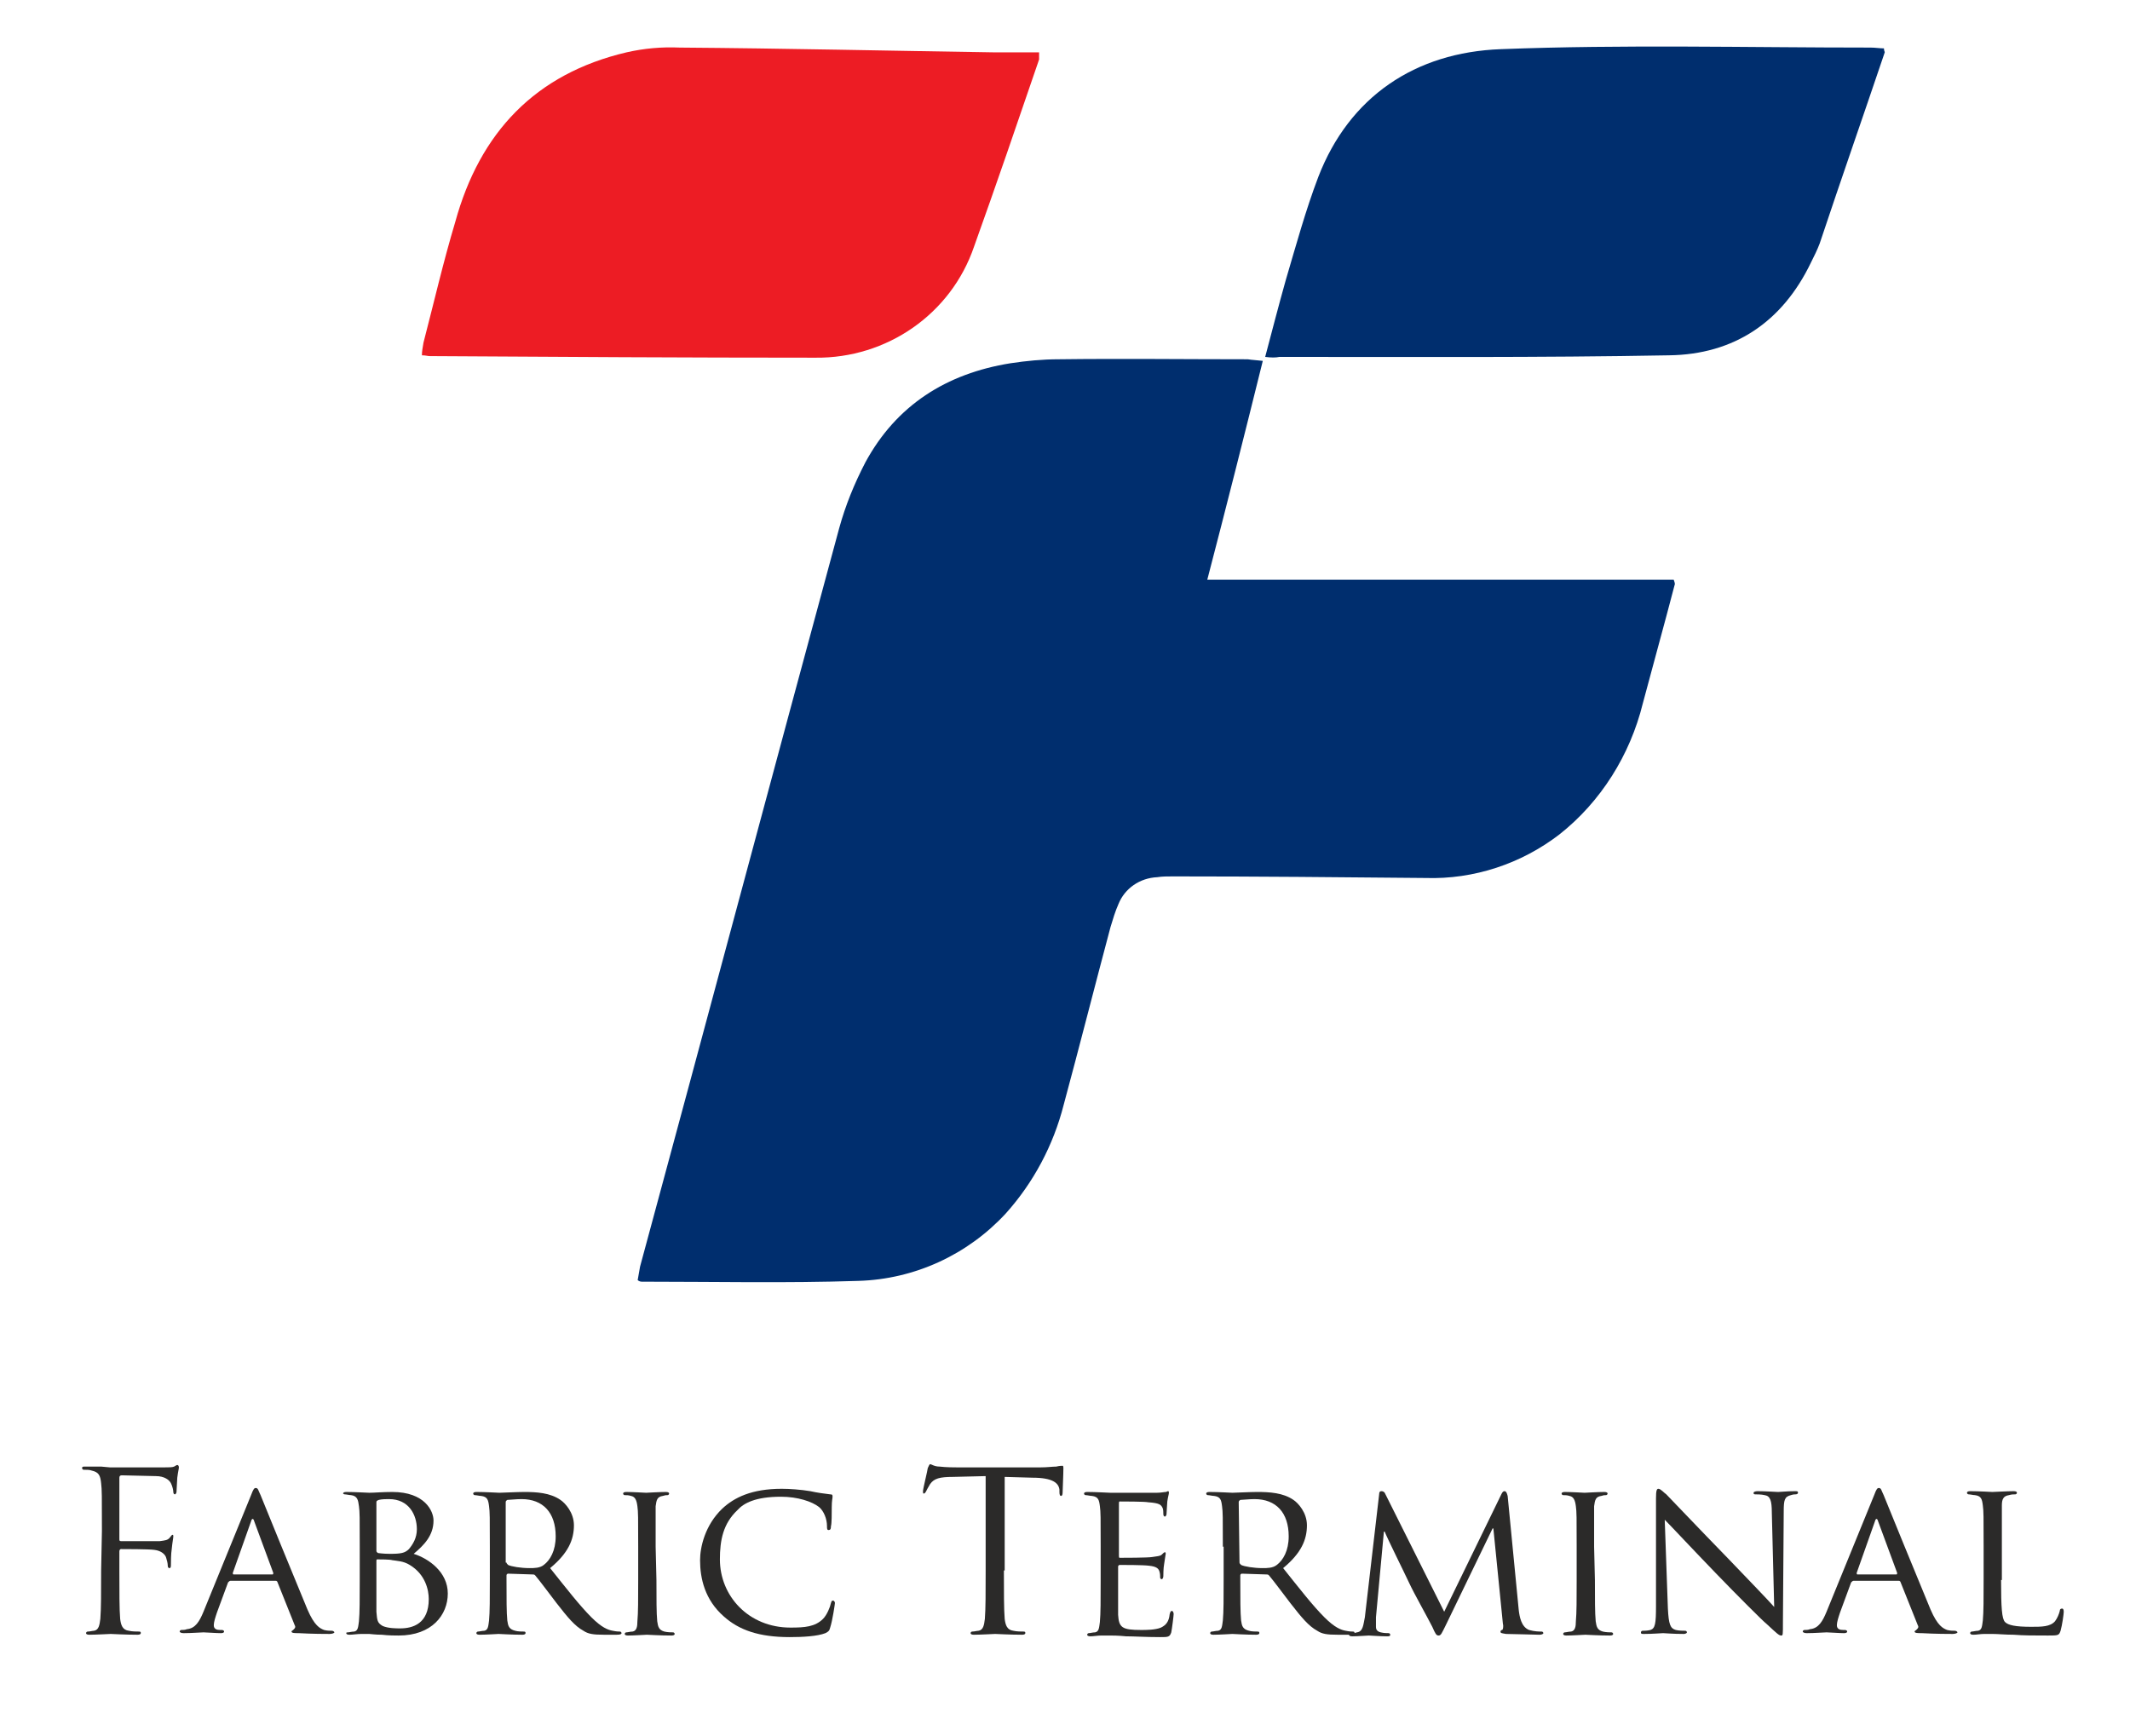 <?xml version="1.0" encoding="utf-8"?>
<!-- Generator: Adobe Illustrator 22.0.1, SVG Export Plug-In . SVG Version: 6.00 Build 0)  -->
<svg version="1.1" id="Layer_1" xmlns="http://www.w3.org/2000/svg" xmlns:xlink="http://www.w3.org/1999/xlink" x="0px" y="0px"
	 viewBox="0 0 268.5 218.9" style="enable-background:new 0 0 268.5 218.9;" xml:space="preserve">
<style type="text/css">
	.st0{fill:#002E6E;}
	.st1{fill:#ED1C24;}
	.st2{enable-background:new    ;}
	.st3{fill:#2B2A29;}
</style>
<g transform="translate(-111.852 -250.887)">
	<g transform="translate(157.836 250.886)">
		<path class="st0" d="M113.2,45.5c-2.3,9.3-4.6,18.4-7,27.6H165c0.1,0.3,0.2,0.5,0.1,0.7c-1.3,5-2.7,10-4,14.9
			c-1.6,6.5-5.3,12.4-10.5,16.5c-4.8,3.7-10.8,5.7-16.9,5.5c-10.6-0.1-21.2-0.2-31.8-0.2c-0.7,0-1.4,0-2,0.1
			c-2.2,0.1-4.1,1.4-4.9,3.4c-0.4,0.9-0.7,1.9-1,2.9c-2,7.5-3.9,15-5.9,22.4c-1.3,5.1-3.8,9.8-7.3,13.7c-4.8,5.2-11.5,8.3-18.6,8.5
			c-9.1,0.3-18.2,0.1-27.3,0.1c-0.2,0-0.4-0.1-0.5-0.2c0.1-0.6,0.2-1.1,0.3-1.7c8.4-31,16.7-62.1,25.1-93.1c0.8-2.9,1.9-5.6,3.3-8.3
			c3.9-7.2,10.2-11.2,18.3-12.5c2-0.3,4-0.5,6.1-0.5c7.9-0.1,15.9,0,23.8,0C111.9,45.4,112.4,45.4,113.2,45.5z"/>
		<path class="st0" d="M113.5,45c0.9-3.4,1.7-6.5,2.6-9.7c1.3-4.4,2.5-8.8,4.1-13c3.9-10.1,12.2-15.7,23-16.1
			C158.7,5.6,174.3,6,189.8,6c0.6,0,1.2,0.1,1.7,0.1c0,0.3,0.1,0.4,0.1,0.5c-2.7,8-5.5,16-8.2,24.1c-0.3,0.8-0.7,1.6-1.1,2.4
			c-3.6,7.5-9.7,11.6-17.9,11.7C148,45.1,131.7,45,115.3,45C114.8,45.1,114.3,45.1,113.5,45z"/>
		<path class="st1" d="M85,6.6c0,0.3,0,0.6,0,0.9c-2.7,7.9-5.4,15.8-8.2,23.6c-2.9,8.5-11,14.1-20,14c-16.2,0-32.4-0.1-48.6-0.2
			c-0.3,0-0.5-0.1-1-0.1c0-0.5,0.1-1,0.2-1.6c1.3-5,2.5-10.2,4-15.2C14.5,16.7,21.5,9.3,33,6.6c2.2-0.5,4.4-0.7,6.7-0.6
			C52.9,6.1,66,6.4,79.2,6.6C81.1,6.6,83,6.6,85,6.6z"/>
	</g>
	<g class="st2">
		<path class="st3" d="M124.7,443.9c0-4.4,0-5.2-0.1-6c-0.1-1-0.3-1.4-1.2-1.6c-0.2-0.1-0.7-0.1-1-0.1c-0.1,0-0.2-0.1-0.2-0.2
			c0-0.2,0.1-0.2,0.4-0.2c0.6,0,1.4,0,2,0l1.1,0.1c0.6,0,6.2,0,6.9,0c0.5,0,1,0,1.2-0.1s0.3-0.2,0.4-0.2c0.1,0,0.2,0.1,0.2,0.3
			c0,0.2-0.1,0.5-0.2,1.3c0,0.3-0.1,1.5-0.1,1.8c0,0.1-0.1,0.3-0.2,0.3c-0.1,0-0.2-0.1-0.2-0.3c0-0.2-0.1-0.7-0.3-1.1
			s-0.8-0.9-1.9-0.9l-4.3-0.1c-0.2,0-0.3,0.1-0.3,0.3v7.7c0,0.2,0,0.3,0.2,0.3h3.6c0.5,0,0.9,0,1.3,0c0.7-0.1,1-0.1,1.3-0.5
			c0.1-0.1,0.2-0.3,0.3-0.3s0.1,0.1,0.1,0.2c0,0.2-0.1,0.6-0.2,1.6c-0.1,0.6-0.1,1.7-0.1,1.9c0,0.3,0,0.5-0.2,0.5
			c-0.1,0-0.2-0.1-0.2-0.3c0-0.3-0.1-0.7-0.2-1c-0.1-0.4-0.6-0.9-1.5-1c-0.7-0.1-3.8-0.1-4.2-0.1c-0.1,0-0.2,0.1-0.2,0.3v2.4
			c0,2.7,0,4.9,0.1,6.1c0.1,0.8,0.3,1.4,1.1,1.5c0.4,0.1,1,0.1,1.3,0.1c0.2,0,0.2,0.1,0.2,0.2s-0.1,0.2-0.4,0.2
			c-1.5,0-3.3-0.1-3.4-0.1s-1.9,0.1-2.7,0.1c-0.3,0-0.4-0.1-0.4-0.2s0.1-0.2,0.2-0.2c0.3,0,0.6-0.1,0.8-0.1c0.6-0.1,0.7-0.7,0.8-1.5
			c0.1-1.2,0.1-3.4,0.1-6.1L124.7,443.9L124.7,443.9z"/>
		<path class="st3" d="M143.5,439.4c0.3-0.8,0.4-0.9,0.6-0.9c0.3,0,0.3,0.3,0.6,0.9c0.4,1,4.4,10.8,5.9,14.4
			c0.9,2.1,1.6,2.4,2.1,2.6c0.4,0.1,0.7,0.1,1,0.1c0.1,0,0.3,0.1,0.3,0.2s-0.3,0.2-0.6,0.2c-0.4,0-2.2,0-3.9-0.1
			c-0.5,0-0.9,0-0.9-0.2c0-0.1,0.1-0.1,0.2-0.2c0.1-0.1,0.4-0.3,0.2-0.6l-2.2-5.5c-0.1-0.1-0.1-0.1-0.2-0.1h-5.7
			c-0.1,0-0.2,0.1-0.3,0.2l-1.4,3.8c-0.2,0.6-0.4,1.2-0.4,1.6c0,0.5,0.4,0.6,0.8,0.6h0.2c0.2,0,0.3,0.1,0.3,0.2s-0.1,0.2-0.4,0.2
			c-0.6,0-1.9-0.1-2.2-0.1s-1.5,0.1-2.5,0.1c-0.3,0-0.5-0.1-0.5-0.2s0.1-0.2,0.2-0.2c0.2,0,0.5,0,0.7-0.1c1.1-0.1,1.6-1,2.1-2.2
			L143.5,439.4z M146.2,449.4c0.1,0,0.1-0.1,0.1-0.2l-2.4-6.5c-0.1-0.4-0.3-0.4-0.4,0l-2.3,6.5c0,0.1,0,0.2,0.1,0.2H146.2z"/>
		<path class="st3" d="M157.2,445.9c0-3.7,0-4.4-0.1-5.1c-0.1-0.8-0.2-1.3-1-1.4c-0.2,0-0.6-0.1-0.8-0.1c-0.1,0-0.2-0.1-0.2-0.1
			c0-0.1,0.1-0.2,0.4-0.2c1.1,0,2.7,0.1,2.9,0.1c0.6,0,1.7-0.1,2.9-0.1c4.1,0,5.2,2.4,5.2,3.6c0,1.9-1.2,3.1-2.5,4.2
			c1.9,0.6,4.3,2.3,4.3,5s-2,5.3-6.2,5.3c-0.4,0-1.3,0-2.1-0.1c-0.8,0-1.5-0.1-1.6-0.1s-0.5,0-1,0s-1.1,0.1-1.5,0.1
			c-0.3,0-0.4-0.1-0.4-0.2s0.1-0.1,0.2-0.1c0.2,0,0.5-0.1,0.8-0.1c0.5-0.1,0.5-0.6,0.6-1.3c0.1-1,0.1-2.9,0.1-5.2L157.2,445.9
			L157.2,445.9z M159.3,446.4c0,0.2,0.1,0.2,0.2,0.3c0.1,0,0.6,0.1,1.5,0.1c1.4,0,1.9-0.1,2.4-0.6c0.5-0.6,1-1.4,1-2.5
			c0-1.8-1-3.8-3.5-3.8c-0.3,0-0.9,0-1.3,0.1c-0.2,0.1-0.3,0.1-0.3,0.3L159.3,446.4L159.3,446.4z M159.3,449c0,1.8,0,4.7,0,5.1
			c0.1,1.1,0.1,1.4,0.8,1.8c0.7,0.3,1.7,0.3,2.2,0.3c1.6,0,3.6-0.6,3.6-3.7c0-1.1-0.4-3.1-2.4-4.3c-0.8-0.5-1.6-0.5-2.2-0.6
			c-0.3-0.1-1.5-0.1-1.9-0.1c-0.1,0-0.1,0.1-0.1,0.2L159.3,449L159.3,449z"/>
		<path class="st3" d="M173.6,445.9c0-3.7,0-4.4-0.1-5.1c-0.1-0.8-0.2-1.2-1-1.3c-0.2,0-0.6-0.1-0.8-0.1c-0.1,0-0.2-0.1-0.2-0.2
			s0.1-0.2,0.4-0.2c1.1,0,2.8,0.1,2.9,0.1c0.3,0,2.3-0.1,3.1-0.1c1.6,0,3.3,0.1,4.6,1c0.6,0.4,1.7,1.6,1.7,3.2c0,1.8-0.7,3.5-3,5.4
			c2,2.5,3.7,4.7,5.2,6.2c1.3,1.3,2.1,1.6,2.7,1.7c0.5,0.1,0.7,0.1,0.9,0.1c0.1,0,0.2,0.1,0.2,0.2s-0.1,0.2-0.6,0.2H188
			c-1.4,0-2-0.1-2.6-0.5c-1.1-0.6-2-1.7-3.4-3.5c-1-1.3-2.1-2.8-2.7-3.5c-0.1-0.1-0.2-0.1-0.3-0.1l-3.1-0.1c-0.1,0-0.2,0.1-0.2,0.2
			v0.6c0,2.3,0,4.1,0.1,5.1c0.1,0.7,0.2,1.1,1,1.3c0.3,0.1,0.9,0.1,1.1,0.1c0.2,0,0.2,0.1,0.2,0.2s-0.1,0.2-0.4,0.2
			c-1.3,0-2.9-0.1-3-0.1c0,0-1.7,0.1-2.4,0.1c-0.3,0-0.4-0.1-0.4-0.2s0.1-0.2,0.2-0.2c0.2,0,0.5-0.1,0.8-0.1
			c0.5-0.1,0.5-0.6,0.6-1.3c0.1-1,0.1-2.9,0.1-5.2L173.6,445.9L173.6,445.9z M175.7,447.9c0,0.1,0.1,0.2,0.2,0.3
			c0.4,0.2,1.6,0.4,2.7,0.4c0.6,0,1.3,0,1.8-0.4c0.8-0.6,1.5-1.8,1.5-3.6c0-3-1.6-4.7-4.3-4.7c-0.7,0-1.5,0.1-1.8,0.1
			c-0.1,0.1-0.2,0.1-0.2,0.3v7.6H175.7z"/>
		<path class="st3" d="M194.6,450.1c0,2.3,0,4.2,0.1,5.2c0.1,0.7,0.2,1.1,0.9,1.3c0.4,0.1,0.9,0.1,1.1,0.1c0.1,0,0.2,0.1,0.2,0.2
			s-0.1,0.2-0.4,0.2c-1.4,0-3-0.1-3.1-0.1s-1.7,0.1-2.4,0.1c-0.3,0-0.4-0.1-0.4-0.2s0.1-0.2,0.2-0.2c0.2,0,0.5-0.1,0.8-0.1
			c0.5-0.1,0.6-0.6,0.6-1.3c0.1-1,0.1-2.9,0.1-5.2v-4.2c0-3.7,0-4.4-0.1-5.1c-0.1-0.8-0.3-1.2-0.8-1.3c-0.3-0.1-0.6-0.1-0.8-0.1
			c-0.1,0-0.2-0.1-0.2-0.2s0.1-0.2,0.4-0.2c0.8,0,2.4,0.1,2.5,0.1s1.7-0.1,2.5-0.1c0.3,0,0.4,0.1,0.4,0.2s-0.1,0.2-0.2,0.2
			c-0.2,0-0.3,0-0.6,0.1c-0.7,0.1-0.8,0.5-0.9,1.3c0,0.8,0,1.4,0,5.1L194.6,450.1L194.6,450.1z"/>
		<path class="st3" d="M203.1,454.7c-2.4-2.1-3-4.8-3-7.1c0-1.6,0.6-4.4,2.8-6.5c1.5-1.4,3.7-2.5,7.5-2.5c1,0,2.4,0.1,3.6,0.3
			c0.9,0.2,1.7,0.3,2.5,0.4c0.3,0,0.3,0.1,0.3,0.3c0,0.2-0.1,0.5-0.1,1.3s0,2.1-0.1,2.4c0,0.4-0.1,0.5-0.3,0.5s-0.2-0.2-0.2-0.5
			c0-0.9-0.4-1.9-1-2.4c-0.9-0.7-2.7-1.3-4.8-1.3c-3.2,0-4.7,0.8-5.5,1.7c-1.8,1.7-2.2,3.8-2.2,6.2c0,4.6,3.6,8.6,8.9,8.6
			c1.8,0,3.1-0.1,4.1-1.1c0.5-0.5,0.9-1.5,1-2c0.1-0.3,0.1-0.3,0.3-0.3c0.1,0,0.2,0.2,0.2,0.3s-0.3,2.2-0.6,3.1
			c-0.1,0.4-0.2,0.5-0.6,0.7c-1,0.4-2.9,0.5-4.5,0.5C207.5,457.3,205,456.4,203.1,454.7z"/>
		<path class="st3" d="M238.4,448.9c0,2.7,0,4.9,0.1,6.1c0.1,0.8,0.3,1.4,1.1,1.5c0.4,0.1,1,0.1,1.3,0.1c0.2,0,0.2,0.1,0.2,0.2
			s-0.1,0.2-0.4,0.2c-1.5,0-3.3-0.1-3.4-0.1c-0.1,0-1.9,0.1-2.7,0.1c-0.3,0-0.4-0.1-0.4-0.2s0.1-0.2,0.2-0.2c0.3,0,0.6-0.1,0.8-0.1
			c0.6-0.1,0.7-0.7,0.8-1.5c0.1-1.2,0.1-3.4,0.1-6.1V437l-4.1,0.1c-1.7,0-2.4,0.2-2.9,0.9c-0.3,0.5-0.4,0.7-0.5,0.9
			c-0.1,0.2-0.2,0.3-0.3,0.3s-0.1-0.1-0.1-0.3c0-0.3,0.6-2.7,0.6-2.9c0.1-0.2,0.2-0.5,0.3-0.5c0.2,0,0.5,0.3,1.2,0.3
			c0.8,0.1,1.9,0.1,2.2,0.1H243c0.9,0,1.5-0.1,2-0.1c0.4-0.1,0.7-0.1,0.8-0.1s0.1,0.2,0.1,0.3c0,0.8-0.1,2.8-0.1,3.1
			c0,0.3-0.1,0.4-0.2,0.4c-0.1,0-0.2-0.1-0.2-0.5v-0.3c-0.1-0.8-0.8-1.5-3.4-1.5l-3.5-0.1v11.8H238.4z"/>
		<path class="st3" d="M250.6,445.9c0-3.7,0-4.4-0.1-5.1c-0.1-0.8-0.2-1.2-1-1.3c-0.2,0-0.6-0.1-0.8-0.1c-0.1,0-0.2-0.1-0.2-0.2
			s0.1-0.2,0.4-0.2c1.1,0,2.7,0.1,2.9,0.1s5.3,0,5.9,0c0.5,0,0.9-0.1,1.1-0.1c0.1,0,0.2-0.1,0.3-0.1c0.1,0,0.1,0.1,0.1,0.2
			c0,0.2-0.1,0.4-0.2,1.1c0,0.2-0.1,1.3-0.1,1.6c0,0.1-0.1,0.3-0.2,0.3s-0.2-0.1-0.2-0.3c0-0.2,0-0.6-0.1-0.8
			c-0.2-0.4-0.4-0.6-1.8-0.7c-0.4-0.1-3.3-0.1-3.6-0.1c-0.1,0-0.1,0.1-0.1,0.3v6.5c0,0.2,0,0.3,0.1,0.3c0.3,0,3.6,0,4.1-0.1
			c0.6-0.1,1-0.1,1.2-0.3c0.2-0.2,0.3-0.3,0.4-0.3s0.1,0.1,0.1,0.2s-0.1,0.5-0.2,1.3c-0.1,0.5-0.1,1.4-0.1,1.5
			c0,0.2-0.1,0.4-0.2,0.4s-0.2-0.1-0.2-0.2c0-0.2,0-0.5-0.1-0.8s-0.3-0.6-1.3-0.7c-0.7-0.1-3.3-0.1-3.7-0.1c-0.1,0-0.2,0.1-0.2,0.2
			v2c0,0.8,0,3.6,0,4.1c0.1,1.6,0.5,1.9,2.9,1.9c0.6,0,1.8,0,2.5-0.3c0.6-0.3,1-0.7,1.1-1.7c0.1-0.3,0.1-0.4,0.3-0.4
			c0.1,0,0.2,0.2,0.2,0.4c0,0.2-0.2,1.8-0.3,2.3c-0.2,0.6-0.4,0.6-1.4,0.6c-1.8,0-3.3-0.1-4.3-0.1c-1-0.1-1.7-0.1-2-0.1
			c-0.1,0-0.5,0-1.1,0c-0.5,0-1,0.1-1.4,0.1c-0.3,0-0.4-0.1-0.4-0.2s0.1-0.2,0.2-0.2c0.2,0,0.5-0.1,0.8-0.1c0.5-0.1,0.5-0.6,0.6-1.3
			c0.1-1,0.1-2.9,0.1-5.2L250.6,445.9L250.6,445.9z"/>
		<path class="st3" d="M266,445.9c0-3.7,0-4.4-0.1-5.1c-0.1-0.8-0.2-1.2-1-1.3c-0.2,0-0.6-0.1-0.8-0.1c-0.1,0-0.2-0.1-0.2-0.2
			s0.1-0.2,0.4-0.2c1.1,0,2.8,0.1,2.9,0.1c0.3,0,2.3-0.1,3.1-0.1c1.6,0,3.3,0.1,4.6,1c0.6,0.4,1.7,1.6,1.7,3.2c0,1.8-0.7,3.5-3,5.4
			c2,2.5,3.7,4.7,5.2,6.2c1.3,1.3,2.1,1.6,2.7,1.7c0.5,0.1,0.7,0.1,0.9,0.1s0.2,0.1,0.2,0.2s-0.1,0.2-0.6,0.2h-1.5
			c-1.4,0-2-0.1-2.6-0.5c-1.1-0.6-2-1.7-3.4-3.5c-1-1.3-2.1-2.8-2.7-3.5c-0.1-0.1-0.2-0.1-0.3-0.1l-3.1-0.1c-0.1,0-0.2,0.1-0.2,0.2
			v0.6c0,2.3,0,4.1,0.1,5.1c0.1,0.7,0.2,1.1,1,1.3c0.3,0.1,0.9,0.1,1.1,0.1s0.2,0.1,0.2,0.2s-0.1,0.2-0.4,0.2c-1.3,0-2.9-0.1-3-0.1
			c0,0-1.7,0.1-2.4,0.1c-0.3,0-0.4-0.1-0.4-0.2s0.1-0.2,0.2-0.2c0.2,0,0.5-0.1,0.8-0.1c0.5-0.1,0.5-0.6,0.6-1.3
			c0.1-1,0.1-2.9,0.1-5.2v-4.1H266z M268.1,447.9c0,0.1,0.1,0.2,0.2,0.3c0.4,0.2,1.6,0.4,2.7,0.4c0.6,0,1.3,0,1.8-0.4
			c0.8-0.6,1.5-1.8,1.5-3.6c0-3-1.6-4.7-4.3-4.7c-0.7,0-1.5,0.1-1.8,0.1c-0.1,0.1-0.2,0.1-0.2,0.3L268.1,447.9L268.1,447.9z"/>
		<path class="st3" d="M303.3,453.9c0.1,0.8,0.3,2.1,1.3,2.5c0.7,0.2,1.3,0.2,1.6,0.2c0.1,0,0.2,0.1,0.2,0.2s-0.2,0.2-0.5,0.2
			c-0.6,0-3.3-0.1-4.2-0.1c-0.6-0.1-0.7-0.1-0.7-0.3c0-0.1,0.1-0.2,0.2-0.2s0.2-0.4,0.1-0.8l-1.2-12H300l-5.9,12.2
			c-0.5,1-0.6,1.3-0.9,1.3s-0.4-0.2-0.8-1.1c-0.6-1.2-2.3-4.2-2.9-5.5c-0.7-1.5-2.7-5.5-3.1-6.5h-0.1l-1,10.8c0,0.4,0,0.8,0,1.2
			c0,0.4,0.2,0.6,0.6,0.7s0.8,0.1,1,0.1c0.1,0,0.2,0.1,0.2,0.2c0,0.2-0.2,0.2-0.4,0.2c-0.9,0-2.1-0.1-2.3-0.1
			c-0.2,0-1.4,0.1-2.1,0.1c-0.3,0-0.4-0.1-0.4-0.2s0.1-0.2,0.3-0.2c0.2,0,0.4,0,0.7-0.1c0.8-0.1,0.8-1,1-1.9l1.8-15.5
			c0-0.3,0.1-0.4,0.3-0.4c0.2,0,0.4,0.1,0.5,0.4l7.4,14.8l7.2-14.8c0.1-0.2,0.2-0.4,0.4-0.4s0.3,0.2,0.4,0.6L303.3,453.9z"/>
		<path class="st3" d="M312.9,450.1c0,2.3,0,4.2,0.1,5.2c0.1,0.7,0.2,1.1,0.9,1.3c0.4,0.1,0.9,0.1,1.1,0.1c0.1,0,0.2,0.1,0.2,0.2
			s-0.1,0.2-0.4,0.2c-1.4,0-3-0.1-3.1-0.1s-1.7,0.1-2.4,0.1c-0.3,0-0.4-0.1-0.4-0.2s0.1-0.2,0.2-0.2c0.2,0,0.5-0.1,0.8-0.1
			c0.5-0.1,0.6-0.6,0.6-1.3c0.1-1,0.1-2.9,0.1-5.2v-4.2c0-3.7,0-4.4-0.1-5.1c-0.1-0.8-0.3-1.2-0.8-1.3c-0.3-0.1-0.6-0.1-0.8-0.1
			c-0.1,0-0.2-0.1-0.2-0.2s0.1-0.2,0.4-0.2c0.8,0,2.4,0.1,2.5,0.1s1.7-0.1,2.5-0.1c0.3,0,0.4,0.1,0.4,0.2s-0.1,0.2-0.2,0.2
			c-0.2,0-0.3,0-0.6,0.1c-0.7,0.1-0.8,0.5-0.9,1.3c0,0.8,0,1.4,0,5.1L312.9,450.1L312.9,450.1z"/>
		<path class="st3" d="M322.1,453.7c0.1,2,0.3,2.5,1,2.7c0.4,0.1,1,0.1,1.2,0.1c0.1,0,0.2,0.1,0.2,0.2s-0.2,0.2-0.4,0.2
			c-1.4,0-2.4-0.1-2.6-0.1s-1.3,0.1-2.4,0.1c-0.3,0-0.4,0-0.4-0.2c0-0.1,0.1-0.2,0.2-0.2c0.2,0,0.6,0,1-0.1c0.6-0.2,0.7-0.8,0.7-3
			v-13.6c0-1,0.1-1.2,0.3-1.2c0.3,0,0.7,0.5,1,0.7c0.4,0.4,4,4.2,7.8,8.1c2.4,2.5,5.1,5.3,5.8,6.1l-0.3-11.9c0-1.5-0.2-2.1-0.9-2.2
			c-0.4-0.1-1-0.1-1.2-0.1s-0.2-0.1-0.2-0.2s0.2-0.2,0.5-0.2c1.1,0,2.3,0.1,2.6,0.1c0.3,0,1.1-0.1,2.1-0.1c0.3,0,0.4,0,0.4,0.2
			c0,0.1-0.1,0.2-0.3,0.2c-0.1,0-0.3,0-0.6,0.1c-0.8,0.2-0.9,0.6-0.9,2.1l-0.1,13.9c0,1.6,0,1.7-0.2,1.7c-0.3,0-0.5-0.2-1.9-1.5
			c-0.3-0.2-3.8-3.7-6.4-6.4c-2.9-3-5.6-5.9-6.4-6.7L322.1,453.7z"/>
		<path class="st3" d="M348.1,439.4c0.3-0.8,0.4-0.9,0.6-0.9c0.3,0,0.3,0.3,0.6,0.9c0.4,1,4.4,10.8,5.9,14.4
			c0.9,2.1,1.6,2.4,2.1,2.6c0.4,0.1,0.7,0.1,1,0.1c0.1,0,0.3,0.1,0.3,0.2s-0.3,0.2-0.6,0.2c-0.4,0-2.2,0-3.9-0.1
			c-0.5,0-0.9,0-0.9-0.2c0-0.1,0.1-0.1,0.2-0.2s0.4-0.3,0.2-0.6l-2.2-5.5c-0.1-0.1-0.1-0.1-0.2-0.1h-5.7c-0.1,0-0.2,0.1-0.3,0.2
			l-1.4,3.8c-0.2,0.6-0.4,1.2-0.4,1.6c0,0.5,0.4,0.6,0.8,0.6h0.2c0.2,0,0.3,0.1,0.3,0.2s-0.1,0.2-0.4,0.2c-0.6,0-1.9-0.1-2.2-0.1
			c-0.3,0-1.5,0.1-2.5,0.1c-0.3,0-0.5-0.1-0.5-0.2s0.1-0.2,0.2-0.2c0.2,0,0.5,0,0.7-0.1c1.1-0.1,1.6-1,2.1-2.2L348.1,439.4z
			 M350.9,449.4c0.1,0,0.1-0.1,0.1-0.2l-2.4-6.5c-0.1-0.4-0.3-0.4-0.4,0l-2.3,6.5c0,0.1,0,0.2,0.1,0.2H350.9z"/>
		<path class="st3" d="M364.1,450.1c0,3.5,0.1,4.9,0.5,5.3s1.3,0.6,3.3,0.6c1.3,0,2.4,0,3-0.7c0.3-0.4,0.5-0.9,0.6-1.3
			c0-0.2,0.1-0.3,0.3-0.3c0.1,0,0.2,0.1,0.2,0.4s-0.2,1.7-0.4,2.4c-0.2,0.6-0.3,0.6-1.6,0.6c-1.8,0-3.1,0-4.3-0.1
			c-1.1,0-2-0.1-2.7-0.1c-0.1,0-0.5,0-1,0s-1,0.1-1.4,0.1c-0.3,0-0.4-0.1-0.4-0.2s0.1-0.2,0.2-0.2c0.2,0,0.5-0.1,0.8-0.1
			c0.5-0.1,0.5-0.6,0.6-1.3c0.1-1,0.1-2.9,0.1-5.2v-4.2c0-3.7,0-4.4-0.1-5.1c-0.1-0.8-0.2-1.2-1-1.3c-0.2,0-0.6-0.1-0.8-0.1
			c-0.1,0-0.2-0.1-0.2-0.2s0.1-0.2,0.4-0.2c1.1,0,2.7,0.1,2.8,0.1c0.1,0,2-0.1,2.7-0.1c0.3,0,0.4,0.1,0.4,0.2s-0.1,0.2-0.2,0.2
			c-0.2,0-0.5,0-0.8,0.1c-0.7,0.1-0.9,0.5-0.9,1.3s0,1.4,0,5.1v4.3H364.1z"/>
	</g>
</g>
</svg>
